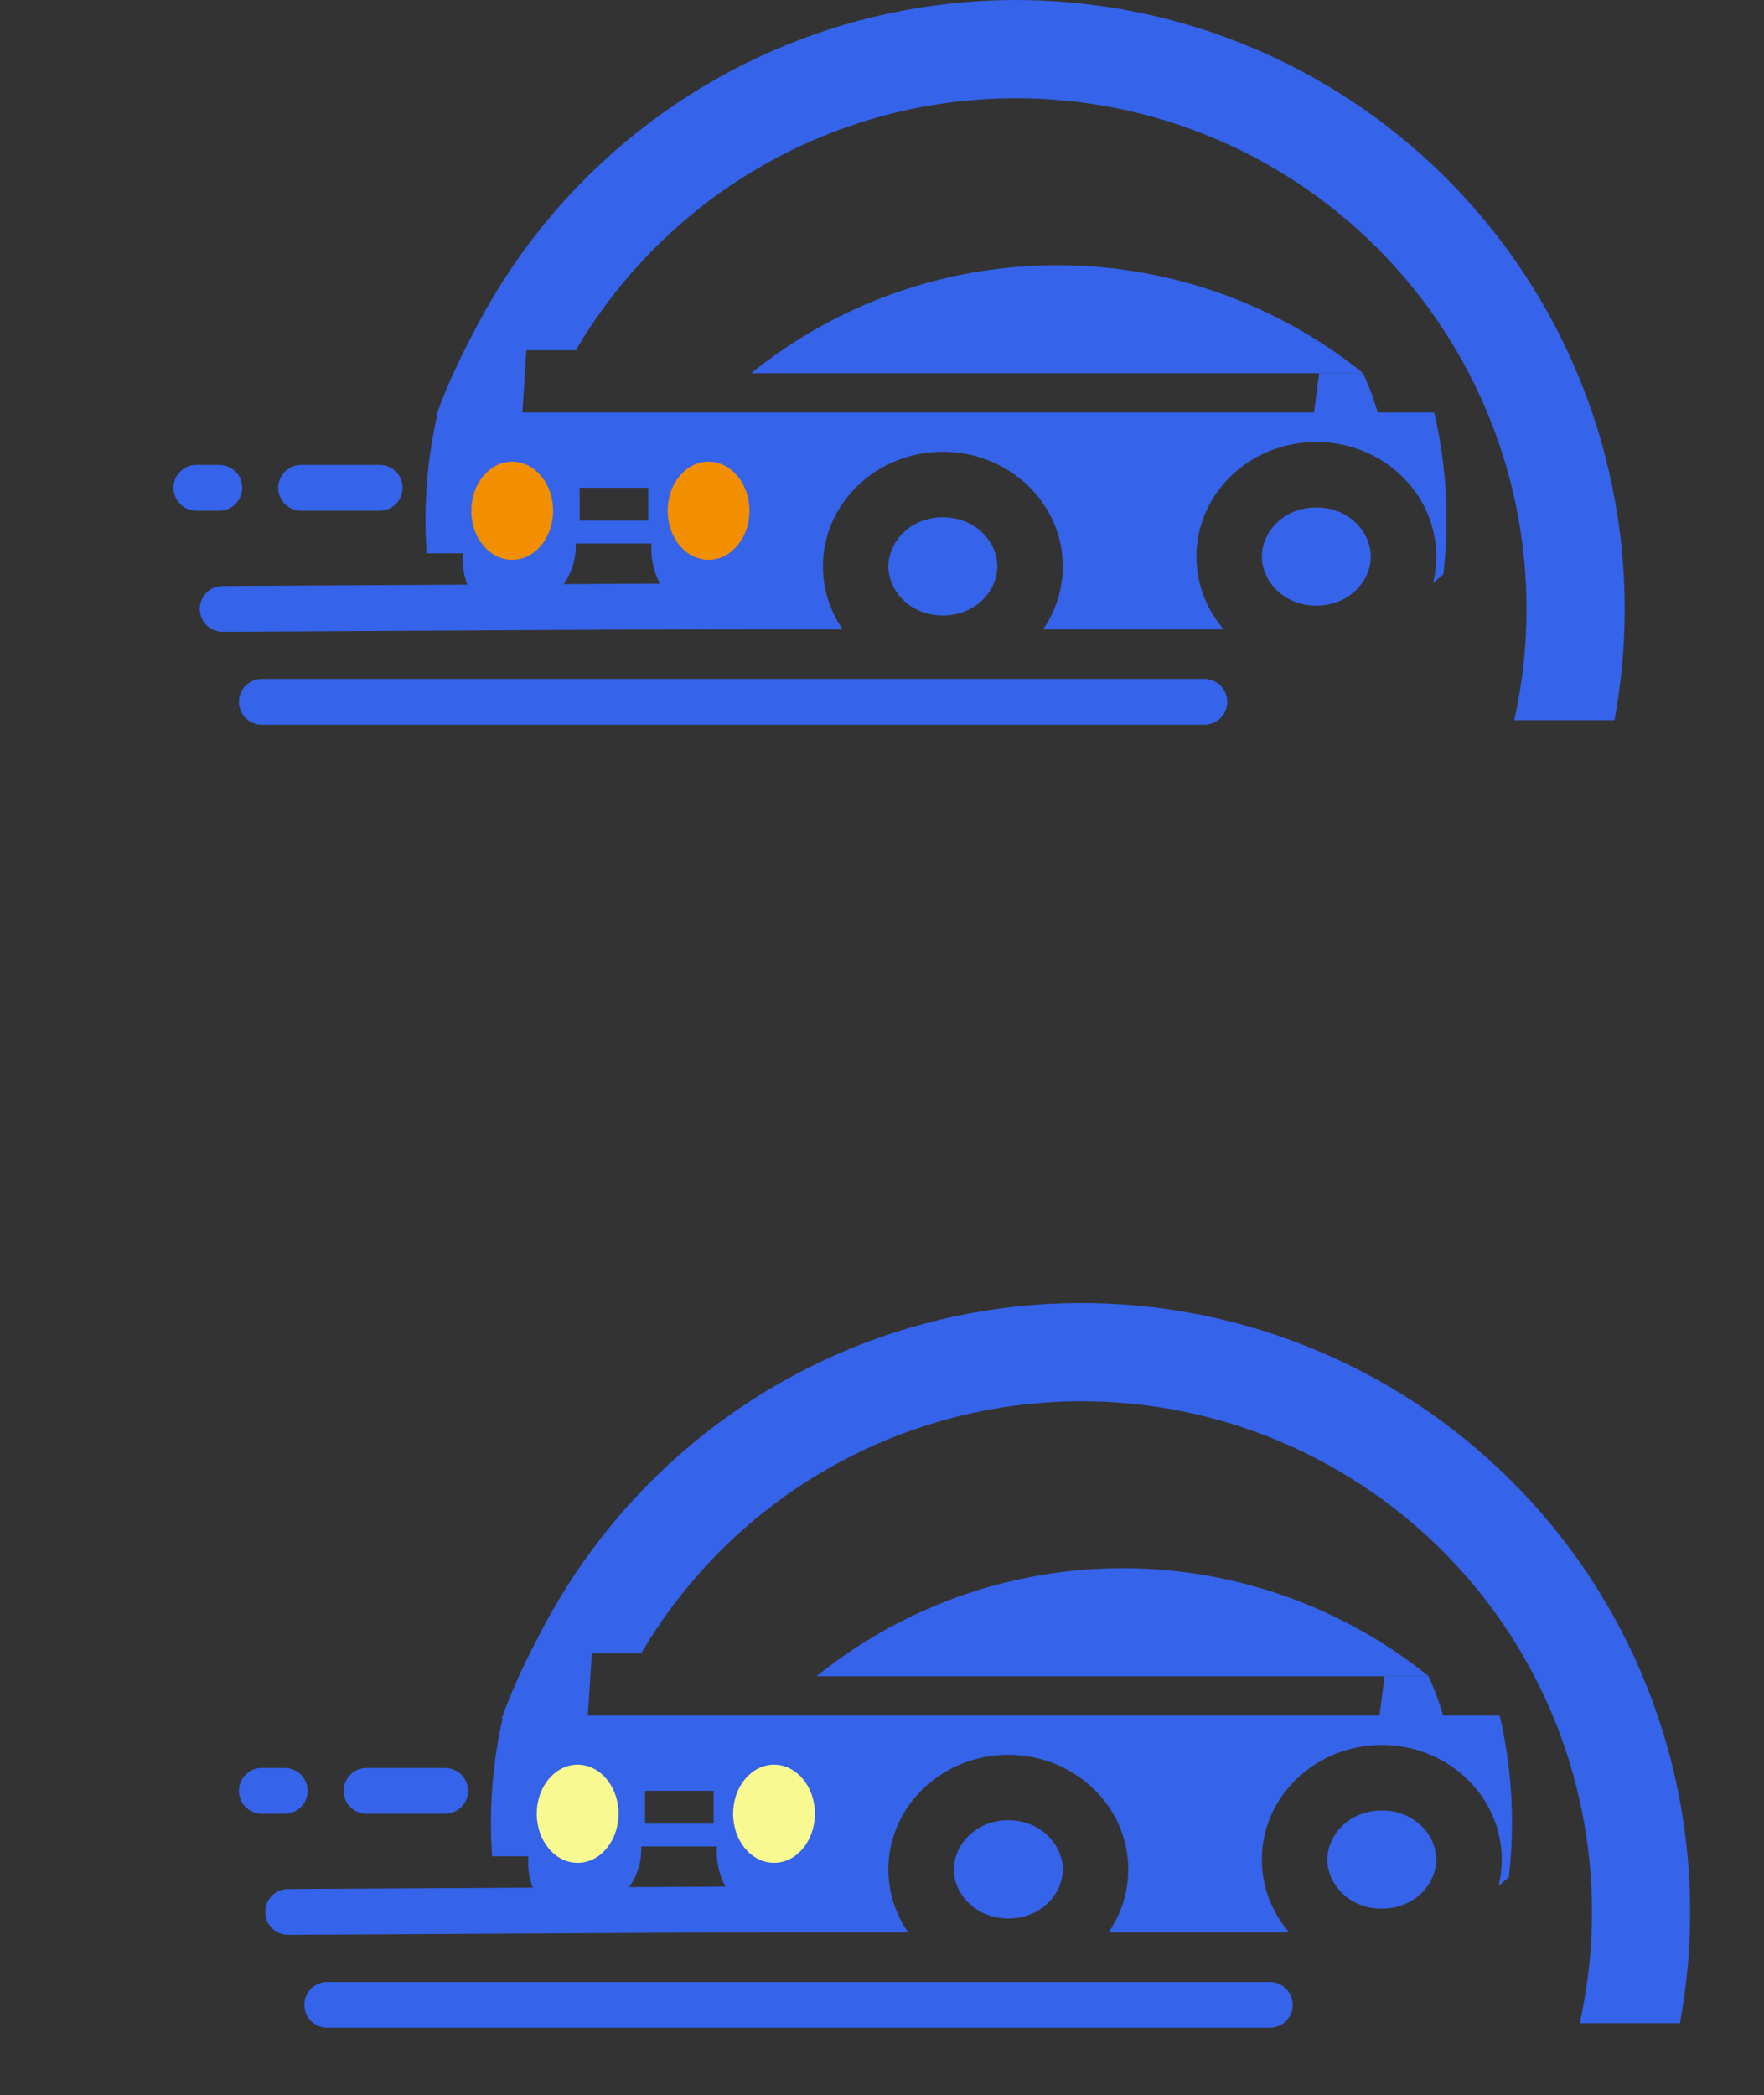 <svg width="539" height="640" viewBox="0 0 539 640" fill="none" xmlns="http://www.w3.org/2000/svg">
<rect x="0" y="0" width="539" height="640" fill="#333333" stroke="none"/>
<path fill-rule="evenodd" clip-rule="evenodd" d="M142.047 107C143.684 103.511 145.428 100.076 147.276 96.7C154.602 83.314 163.565 70.848 173.987 59.598C191.255 40.958 212.159 26.053 235.409 15.803C258.66 5.554 283.764 0.177 309.173 0.004C334.582 -0.168 359.757 4.867 383.145 14.8C406.533 24.733 427.637 39.352 445.157 57.756C462.676 76.16 476.239 97.959 485.008 121.807C493.778 145.656 497.568 171.048 496.145 196.418C495.7 204.349 494.748 212.225 493.303 220H462.686C464.538 211.71 465.714 203.261 466.192 194.738C467.385 173.46 464.207 152.163 456.852 132.161C449.497 112.159 438.121 93.876 423.428 78.441C408.734 63.005 391.033 50.743 371.418 42.413C351.802 34.082 330.688 29.859 309.377 30.004C288.066 30.148 267.011 34.658 247.51 43.254C228.01 51.851 210.477 64.352 195.995 79.986C188.374 88.213 181.682 97.215 176.02 106.828L176.508 107H142.047Z" fill="#3563E9"/>
<path fill-rule="evenodd" clip-rule="evenodd" d="M416.529 114C405.481 105.093 393.196 97.793 380.035 92.342C361.957 84.854 342.582 81 323.015 81C303.448 81 284.072 84.854 265.995 92.342C252.834 97.793 240.548 105.093 229.5 114H416.529Z" fill="#3563E9"/>
<path fill-rule="evenodd" clip-rule="evenodd" d="M442 158.707C442 164.346 441.672 169.912 441.033 175.387C440.014 176.299 438.966 177.179 437.891 178.027C438.524 175.449 438.859 172.762 438.859 170C438.859 150.67 422.453 135 402.215 135C381.977 135 365.57 150.67 365.57 170C365.57 178.438 368.697 186.178 373.903 192.222H318.722C322.525 186.705 324.738 180.099 324.738 173C324.738 153.67 308.332 138 288.094 138C267.856 138 251.45 153.67 251.45 173C251.45 180.099 253.663 186.705 257.466 192.222H133.962C133.396 189.87 132.888 187.496 132.44 185.103H146.69C143.384 181.322 141.363 176.259 141.363 170.695C141.363 170.124 141.385 169.559 141.426 169H130.366C130.123 165.599 130 162.167 130 158.707C130 147.471 131.302 136.525 133.77 126H438.23C440.698 136.525 442 147.471 442 158.707ZM418.859 170C418.859 177.429 412.282 185 402.215 185C392.147 185 385.57 177.429 385.57 170C385.57 162.571 392.147 155 402.215 155C412.282 155 418.859 162.571 418.859 170ZM288.094 188C298.162 188 304.738 180.429 304.738 173C304.738 165.571 298.162 158 288.094 158C278.026 158 271.45 165.571 271.45 173C271.45 180.429 278.026 188 288.094 188ZM198.054 149H177.114V159H198.054V149ZM168.738 182.103C173.126 178.531 175.939 173.025 175.939 166.848C175.939 166.564 175.933 166.281 175.921 166H199.072C199.031 166.559 199.009 167.124 199.009 167.695C199.009 173.259 201.03 178.322 204.336 182.103H168.738Z" fill="#3563E9"/>
<ellipse cx="156.5" cy="156" rx="12.5" ry="15" fill="#F18F01"/>
<ellipse cx="216.5" cy="156" rx="12.5" ry="15" fill="#F18F01"/>
<line x1="241.039" y1="185.039" x2="68.039" y2="185.994" stroke="#3563E9" stroke-width="14" stroke-linecap="round"/>
<path d="M79.999 214.375H368" stroke="#3563E9" stroke-width="14" stroke-linecap="round"/>
<path d="M92 149H116" stroke="#3563E9" stroke-width="14" stroke-linecap="round"/>
<path d="M60 149L67 149" stroke="#3563E9" stroke-width="14" stroke-linecap="round"/>
<path fill-rule="evenodd" clip-rule="evenodd" d="M161.032 103.785L147.898 96.01C142.08 105.837 137.182 116.181 133.266 126.909L158.971 136.291L161.032 103.785Z" fill="#3563E9"/>
<path fill-rule="evenodd" clip-rule="evenodd" d="M403.054 114L401 129.953L421.602 128.234C420.341 123.433 418.636 118.677 416.5 114H403.054Z" fill="#3563E9"/>
<path fill-rule="evenodd" clip-rule="evenodd" d="M162.047 505C163.684 501.511 165.428 498.076 167.276 494.699C174.602 481.314 183.565 468.848 193.987 457.598C211.255 438.958 232.159 424.053 255.409 413.803C278.66 403.554 303.764 398.177 329.173 398.004C354.582 397.832 379.757 402.867 403.145 412.8C426.533 422.733 447.637 437.352 465.157 455.756C482.676 474.16 496.239 495.959 505.008 519.807C513.778 543.656 517.568 569.048 516.145 594.418C515.7 602.349 514.748 610.225 513.303 618H482.686C484.538 609.71 485.714 601.261 486.192 592.738C487.385 571.46 484.207 550.163 476.852 530.161C469.497 510.159 458.121 491.876 443.428 476.441C428.734 461.005 411.033 448.743 391.418 440.413C371.802 432.082 350.688 427.859 329.377 428.004C308.066 428.148 287.011 432.658 267.51 441.254C248.01 449.851 230.477 462.352 215.995 477.986C208.374 486.212 201.682 495.215 196.02 504.828L196.508 505H162.047Z" fill="#3563E9"/>
<path fill-rule="evenodd" clip-rule="evenodd" d="M436.529 512C425.481 503.093 413.196 495.793 400.035 490.342C381.957 482.854 362.582 479 343.015 479C323.448 479 304.072 482.854 285.995 490.342C272.834 495.793 260.548 503.093 249.5 512H436.529Z" fill="#3563E9"/>
<path fill-rule="evenodd" clip-rule="evenodd" d="M462 556.707C462 562.346 461.672 567.912 461.033 573.387C460.014 574.299 458.966 575.179 457.891 576.027C458.524 573.449 458.859 570.762 458.859 568C458.859 548.67 442.453 533 422.215 533C401.977 533 385.57 548.67 385.57 568C385.57 576.438 388.697 584.178 393.903 590.222H338.722C342.525 584.705 344.738 578.099 344.738 571C344.738 551.67 328.332 536 308.094 536C287.856 536 271.45 551.67 271.45 571C271.45 578.099 273.663 584.705 277.466 590.222H153.962C153.396 587.87 152.888 585.496 152.44 583.103H166.69C163.384 579.322 161.363 574.259 161.363 568.695C161.363 568.124 161.385 567.559 161.426 567H150.366C150.123 563.599 150 560.167 150 556.707C150 545.471 151.302 534.525 153.77 524H458.23C460.698 534.525 462 545.471 462 556.707ZM438.859 568C438.859 575.429 432.282 583 422.215 583C412.147 583 405.57 575.429 405.57 568C405.57 560.571 412.147 553 422.215 553C432.282 553 438.859 560.571 438.859 568ZM308.094 586C318.162 586 324.738 578.429 324.738 571C324.738 563.571 318.162 556 308.094 556C298.026 556 291.45 563.571 291.45 571C291.45 578.429 298.026 586 308.094 586ZM218.054 547H197.114V557H218.054V547ZM188.738 580.103C193.126 576.531 195.939 571.025 195.939 564.848C195.939 564.564 195.933 564.281 195.921 564H219.072C219.031 564.559 219.009 565.124 219.009 565.695C219.009 571.259 221.03 576.322 224.336 580.103H188.738Z" fill="#3563E9"/>
<ellipse cx="176.5" cy="554" rx="12.5" ry="15" fill="#F8F991"/>
<ellipse cx="236.5" cy="554" rx="12.5" ry="15" fill="#F8F991"/>
<line x1="261.039" y1="583.039" x2="88.039" y2="583.994" stroke="#3563E9" stroke-width="14" stroke-linecap="round"/>
<path d="M99.999 612.375H388" stroke="#3563E9" stroke-width="14" stroke-linecap="round"/>
<path d="M112 547H136" stroke="#3563E9" stroke-width="14" stroke-linecap="round"/>
<path d="M80 547L87 547" stroke="#3563E9" stroke-width="14" stroke-linecap="round"/>
<path fill-rule="evenodd" clip-rule="evenodd" d="M181.032 501.785L167.898 494.009C162.08 503.837 157.182 514.181 153.266 524.909L178.971 534.291L181.032 501.785Z" fill="#3563E9"/>
<path fill-rule="evenodd" clip-rule="evenodd" d="M423.054 512L421 527.953L441.602 526.234C440.341 521.433 438.636 516.677 436.5 512H423.054Z" fill="#3563E9"/>
</svg>
